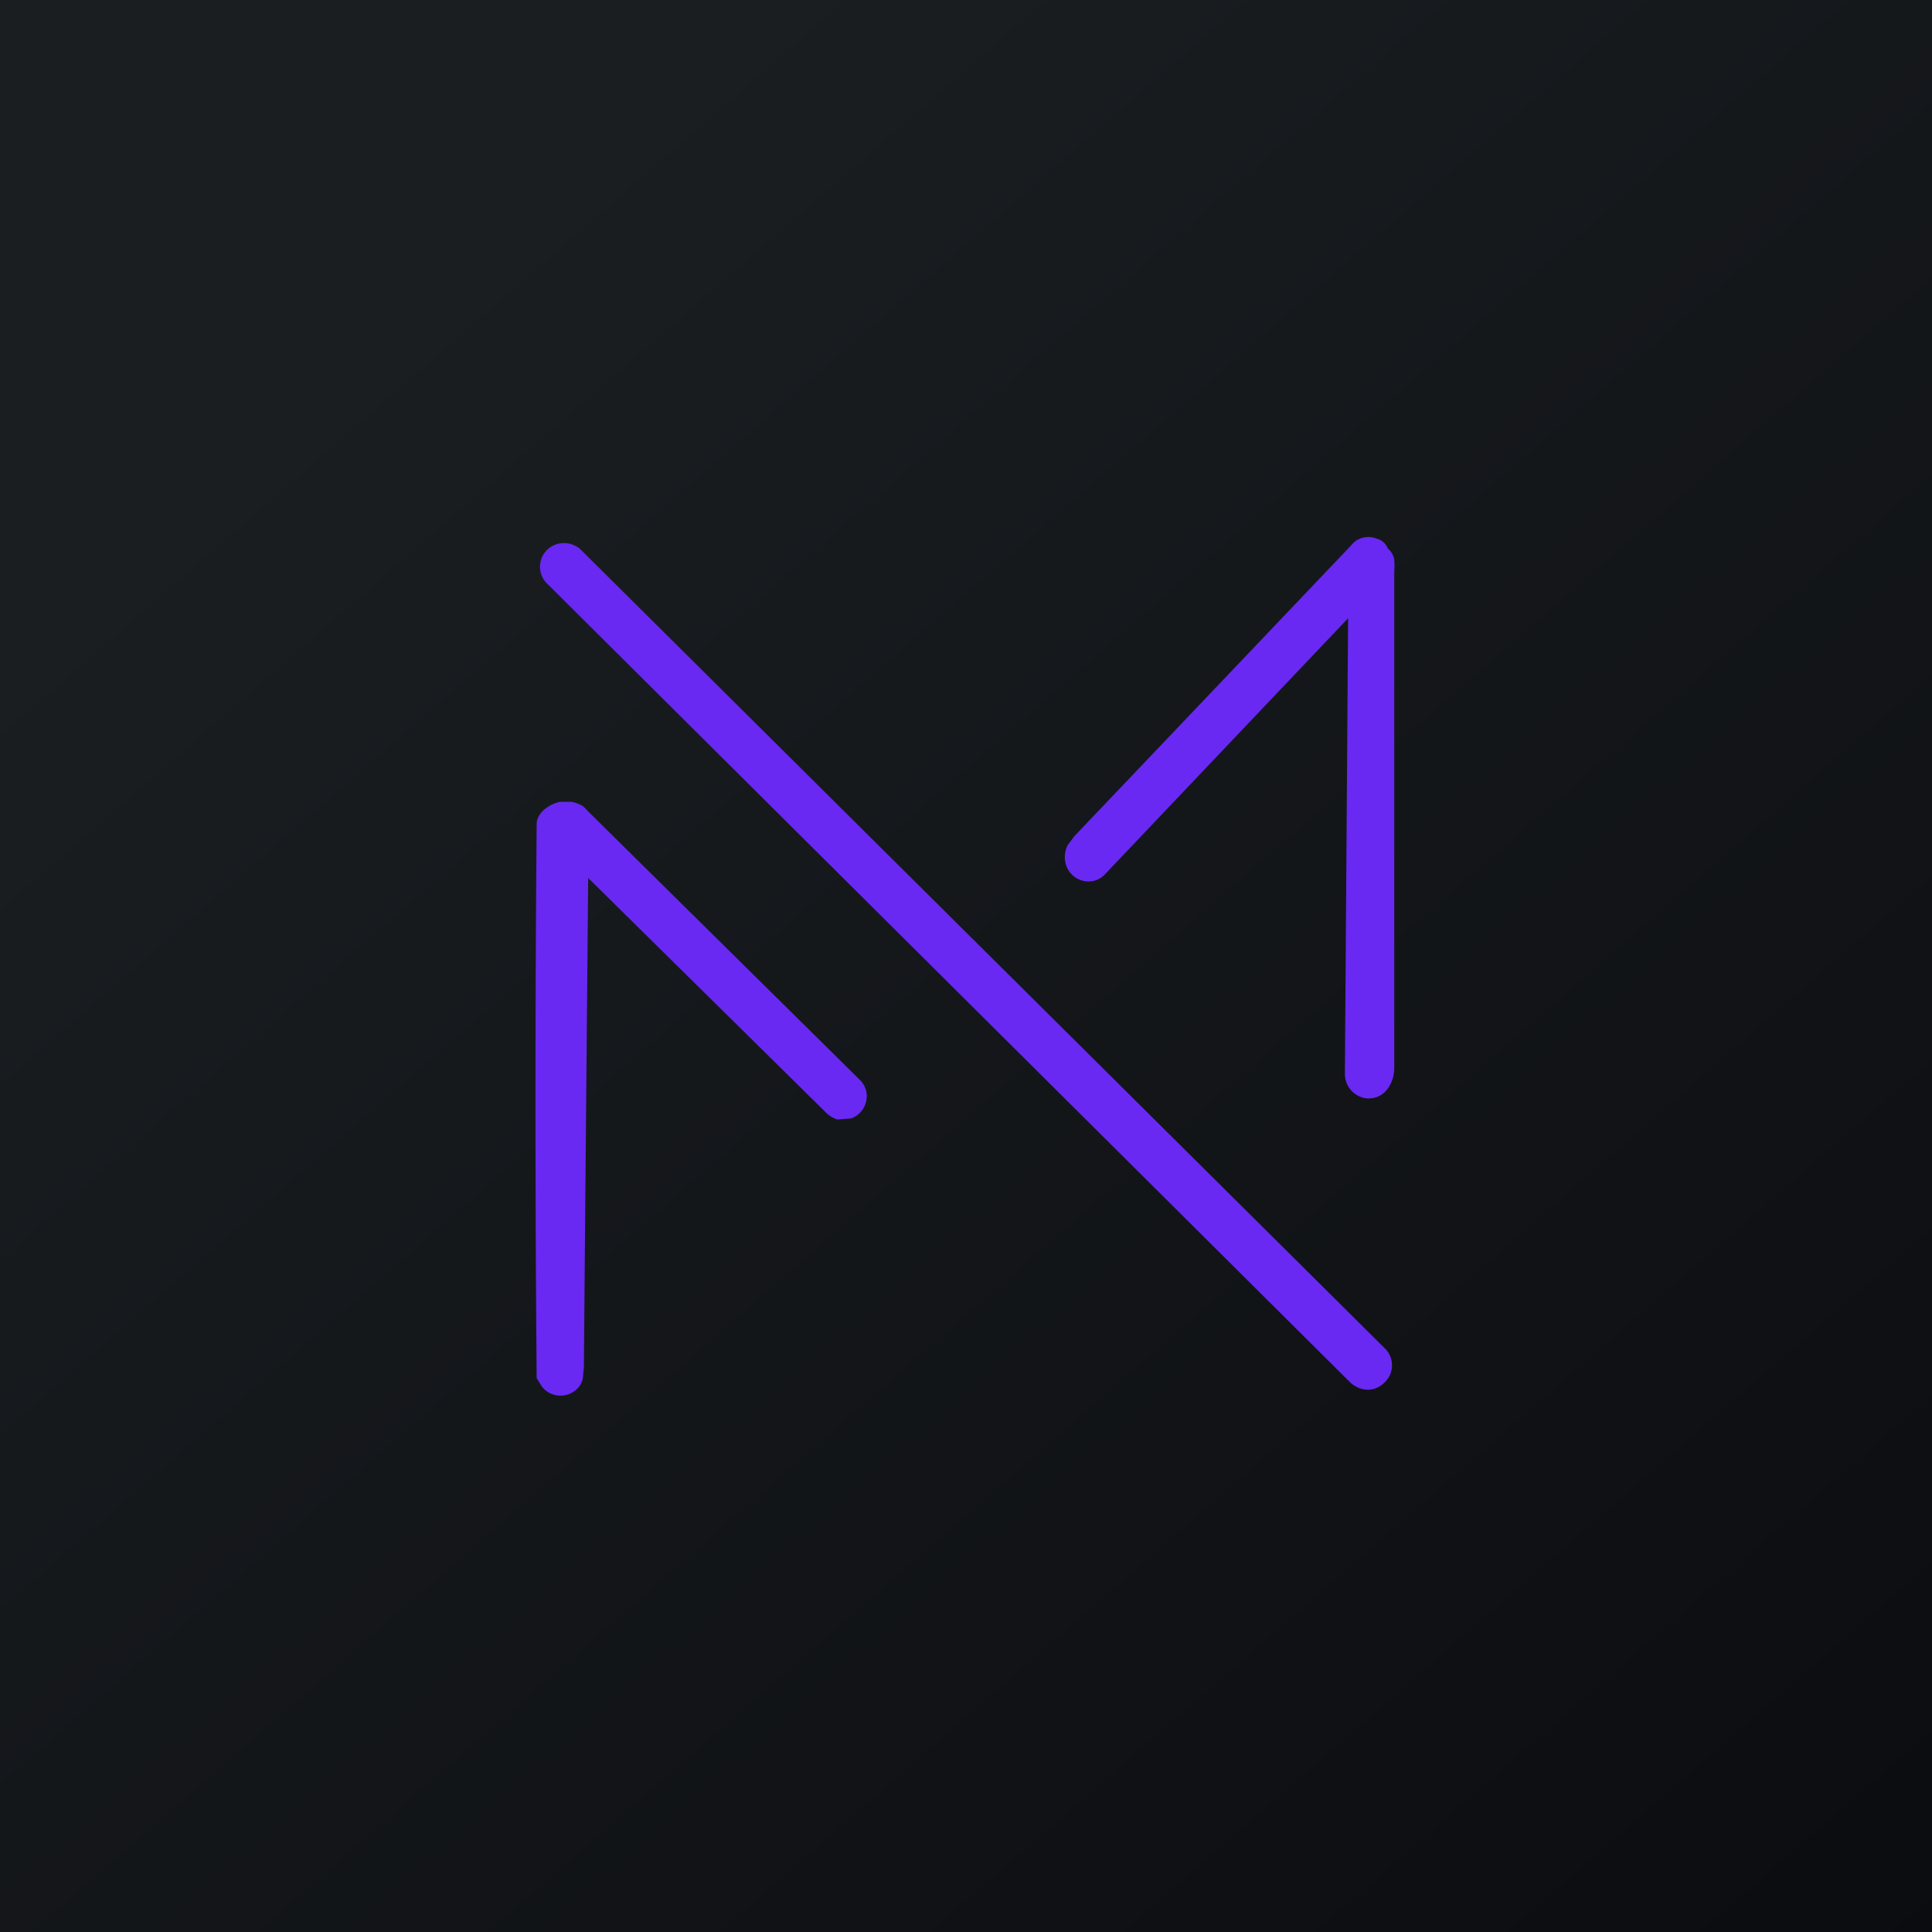 <!-- by TradingView --><svg width="18" height="18" viewBox="0 0 18 18" xmlns="http://www.w3.org/2000/svg"><path fill="url(#a)" d="M0 0h18v18H0z"/><path d="M12.56 5.76 10.3 8.14a.21.21 0 0 1-.19.07.22.22 0 0 1-.16-.11.24.24 0 0 1 0-.23l.06-.08 2.57-2.7a.36.36 0 0 1 .05-.05.21.21 0 0 1 .2-.02c.04.01.08.04.1.09l.03.03c.01.02.03.05.03.08a.5.5 0 0 1 0 .1v4.63c0 .15-.1.31-.28.28a.23.23 0 0 1-.18-.23l.03-4.24Zm.34 6.8L5.41 5.12a.23.23 0 0 0-.31 0 .22.22 0 0 0 0 .32l7.48 7.44c.1.09.23.09.32 0a.22.22 0 0 0 0-.32Zm-7.46.17a6366.61 6366.61 0 0 1 .04-4.55l2.22 2.19c.03.03.07.05.1.06l.13-.01a.22.22 0 0 0 .14-.16.21.21 0 0 0-.06-.2L5.47 7.55a.36.36 0 0 0-.04-.04.32.32 0 0 0-.11-.04h-.1c-.1.02-.22.1-.22.21a301.98 301.98 0 0 0 0 5.16l.05.08a.22.22 0 0 0 .27.06c.06-.03.1-.08.11-.14l.01-.1Z" fill="#6929F2"/><defs><linearGradient id="a" x1="3.35" y1="3.12" x2="21.9" y2="24.43" gradientUnits="userSpaceOnUse"><stop stop-color="#1A1E21"/><stop offset="1" stop-color="#06060A"/></linearGradient></defs></svg>